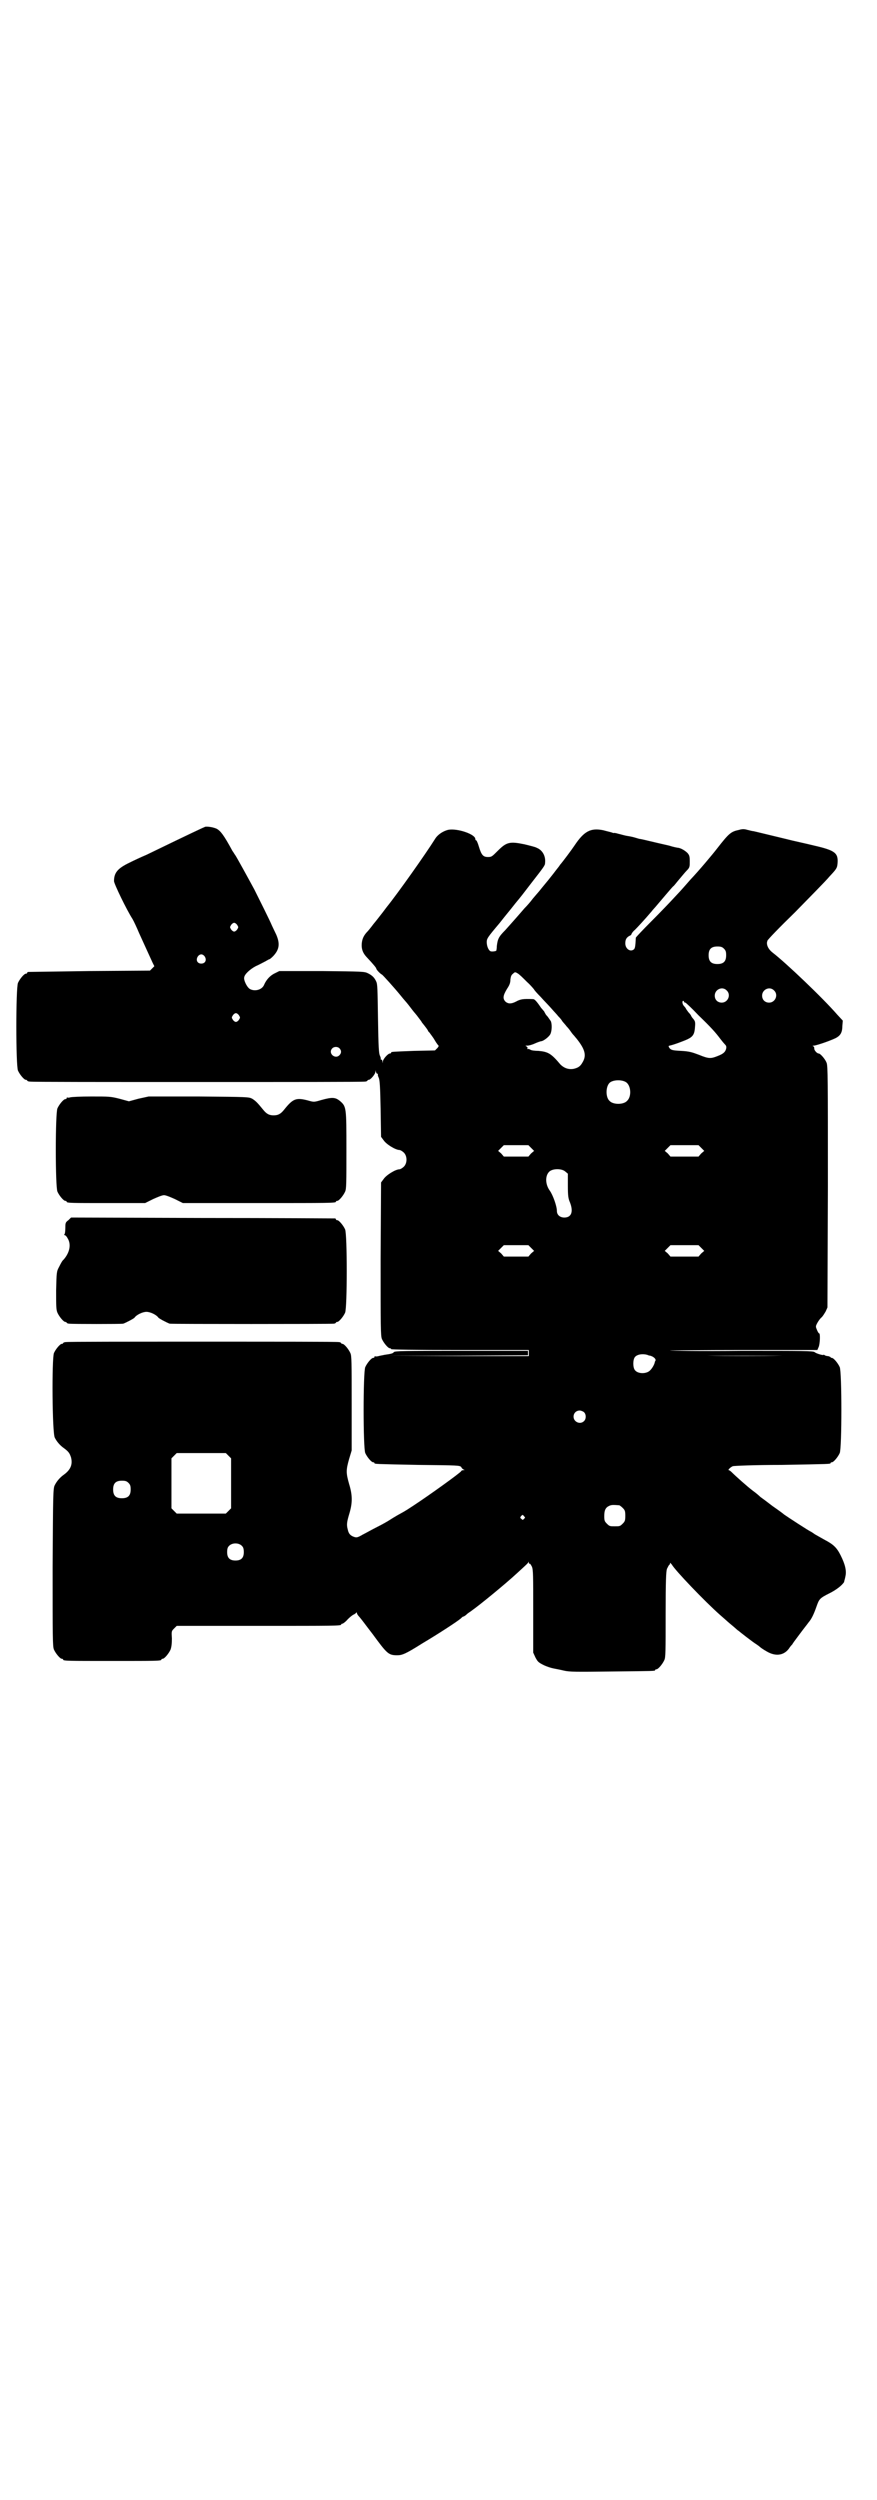 <?xml version="1.0" standalone="no"?>
<!DOCTYPE svg PUBLIC "-//W3C//DTD SVG 20010904//EN"
 "http://www.w3.org/TR/2001/REC-SVG-20010904/DTD/svg10.dtd">
<svg version="1.0" xmlns="http://www.w3.org/2000/svg"
 width="1000pt" height="2850pt" viewBox="0 0 1000 2850"
 preserveAspectRatio="xMidYMid meet">
<g transform="translate(0,2850) scale(0.5,-0.5)"
fill="#000000" stroke="none">
<path d="M468 3815 c-5 -2 -31 -14 -134 -64 -12 -5 -29 -13 -39 -18 -27 -13
-35 -23 -35 -42 0 -6 29 -66 42 -86 3 -5 10 -20 15 -32 9 -20 21 -46 31 -68
l4 -8 -5 -5 -5 -5 -138 -1 c-75 -1 -138 -2 -139 -2 -2 0 -3 -1 -3 -2 0 -1 -1
-2 -3 -2 -4 0 -14 -12 -18 -21 -5 -11 -5 -189 0 -200 4 -9 14 -21 18 -21 2 0
3 -1 3 -2 0 0 2 -2 6 -2 3 -1 175 -1 382 -1 207 0 379 0 383 1 3 0 5 2 5 2 0
1 1 2 3 2 4 0 15 13 15 18 1 5 1 5 1 1 1 -3 2 -5 3 -5 2 0 2 -1 2 -1 -1 -1 0
-5 2 -9 2 -6 3 -18 4 -70 l1 -64 6 -8 c6 -9 27 -22 36 -22 2 0 7 -3 10 -6 8
-8 8 -24 0 -32 -3 -3 -8 -6 -10 -6 -9 0 -30 -13 -36 -22 l-6 -8 -1 -175 c0
-155 0 -175 3 -182 4 -9 14 -21 18 -21 2 0 3 -1 3 -2 0 -1 54 -2 157 -2 l157
0 0 -7 0 -7 -159 0 -160 1 159 0 158 1 0 5 0 5 -152 0 c-129 0 -152 0 -154 -3
-2 -3 -7 -4 -21 -6 -4 -1 -11 -2 -14 -3 -4 -1 -7 -1 -8 0 0 0 -1 0 -1 -2 0 -1
-1 -2 -3 -2 -4 0 -14 -12 -18 -21 -5 -11 -5 -185 0 -196 4 -9 14 -21 18 -21 2
0 3 -1 3 -2 0 -2 1 -2 100 -4 93 -1 94 -1 98 -5 1 -3 4 -5 6 -6 2 0 2 -1 -1
-1 -3 0 -5 -1 -5 -2 -2 -4 -73 -55 -108 -78 -24 -16 -24 -15 -38 -23 -7 -4
-15 -9 -18 -11 -3 -2 -15 -9 -27 -15 -12 -6 -28 -15 -34 -18 -12 -7 -14 -7
-20 -5 -8 3 -12 7 -14 17 -3 11 -2 17 4 37 7 24 7 41 -1 67 -7 25 -7 31 0 56
l6 20 0 107 c0 94 0 109 -3 115 -4 9 -14 21 -18 21 -2 0 -3 1 -3 2 0 0 -2 2
-5 2 -4 1 -144 1 -312 1 -168 0 -308 0 -311 -1 -4 0 -6 -2 -6 -2 0 -1 -1 -2
-3 -2 -4 0 -14 -12 -18 -21 -5 -13 -4 -183 2 -193 4 -8 11 -17 21 -24 11 -8
13 -12 16 -21 4 -16 -1 -28 -16 -39 -10 -7 -17 -16 -21 -24 -4 -7 -4 -20 -5
-187 0 -161 0 -181 3 -188 4 -9 14 -21 18 -21 2 0 3 -1 3 -2 0 -3 12 -3 112
-3 100 0 112 0 112 3 0 1 1 2 3 2 4 0 14 12 18 21 2 6 3 13 3 25 -1 17 -1 17
5 23 l6 6 182 0 c178 0 193 0 193 3 0 1 1 2 3 2 1 0 7 4 12 10 5 5 11 10 14
11 2 1 5 3 5 4 1 1 2 1 2 -1 0 -2 3 -6 6 -9 9 -11 10 -13 30 -39 33 -45 36
-48 56 -48 11 0 19 3 57 27 37 22 80 50 88 57 2 2 4 4 5 4 1 0 5 2 8 5 4 4 10
7 12 9 16 11 76 60 103 85 24 22 24 22 26 25 0 2 1 2 1 -1 0 -2 1 -3 2 -2 1 0
3 -3 5 -7 3 -7 3 -20 3 -102 l0 -94 5 -11 c5 -9 6 -11 18 -17 8 -4 18 -7 23
-8 5 -1 16 -3 24 -5 13 -3 27 -3 109 -2 97 1 99 1 99 3 0 1 1 2 3 2 4 0 14 12
18 21 3 6 3 20 3 104 0 78 1 98 3 104 2 4 4 8 5 9 1 0 2 2 2 4 0 2 1 0 4 -3 7
-13 76 -85 110 -115 8 -7 16 -14 17 -15 1 -1 7 -6 13 -11 6 -5 11 -10 12 -10
2 -2 34 -27 41 -31 3 -2 7 -5 8 -6 2 -2 8 -6 15 -10 20 -12 39 -10 51 6 3 5 7
9 8 10 0 1 6 9 12 17 17 23 20 26 25 33 7 8 12 19 18 36 6 17 7 19 29 30 16 8
29 18 34 26 0 2 2 7 3 13 3 13 -1 28 -11 48 -9 18 -17 25 -36 35 -7 4 -18 10
-23 13 -4 3 -9 6 -9 6 -2 0 -54 34 -61 39 -2 2 -13 10 -26 19 -13 10 -25 19
-28 21 -3 3 -10 9 -17 14 -12 9 -39 33 -49 43 -2 2 -5 4 -6 4 -3 0 4 7 9 9 2
1 52 3 111 3 111 2 112 2 112 4 0 1 1 2 3 2 4 0 14 12 18 21 5 11 5 185 0 196
-4 9 -14 21 -18 21 -2 0 -3 1 -3 2 0 0 -2 1 -5 2 -3 0 -7 1 -8 2 -2 1 -3 2 -3
1 0 -2 -17 3 -20 6 -3 3 -26 3 -167 3 -90 -1 -163 0 -163 1 0 0 75 1 168 1
l168 0 3 7 c3 7 4 31 1 31 -1 0 -3 3 -5 8 -3 7 -3 8 0 14 2 4 6 10 9 13 4 3 8
10 11 15 l4 9 1 275 c0 247 0 276 -3 283 -3 8 -14 21 -18 21 -4 0 -11 8 -10
12 0 2 -1 4 -3 5 -2 0 -1 1 2 1 6 0 46 14 53 19 8 5 12 12 12 26 l1 12 -13 14
c-32 37 -117 118 -147 141 -9 7 -13 15 -13 22 0 2 1 4 1 5 0 2 28 31 63 65 34
35 70 71 79 82 16 17 17 19 18 29 2 24 -5 30 -53 41 -20 5 -49 11 -64 15 -50
12 -70 17 -75 18 -3 0 -9 2 -14 3 -6 2 -12 2 -18 0 -19 -4 -23 -7 -51 -43 -10
-13 -41 -50 -60 -70 -16 -18 -18 -21 -36 -40 -10 -11 -34 -36 -53 -55 -20 -20
-36 -37 -36 -38 -1 -21 -2 -25 -5 -27 -8 -6 -19 2 -19 14 0 8 2 13 9 17 3 1 5
3 5 4 0 1 3 6 8 10 6 6 21 22 38 42 2 3 8 9 12 14 12 14 32 38 37 43 2 1 7 8
13 15 6 7 14 17 18 21 7 7 7 9 7 21 0 12 -1 14 -5 19 -6 6 -15 11 -21 12 -2 0
-12 2 -21 5 -40 9 -59 14 -65 15 -3 0 -8 2 -12 3 -3 1 -11 3 -18 4 -7 1 -16 4
-21 5 -6 2 -10 2 -10 2 0 -1 -2 0 -5 1 -3 1 -12 3 -19 5 -29 6 -44 -2 -66 -35
-6 -9 -26 -36 -33 -44 -1 -2 -5 -7 -9 -12 -9 -12 -11 -14 -18 -23 -4 -5 -10
-12 -14 -17 -4 -5 -8 -10 -9 -11 -1 -1 -6 -7 -12 -14 -5 -7 -14 -17 -19 -22
-5 -6 -14 -16 -20 -23 -6 -7 -17 -19 -24 -27 -15 -15 -17 -20 -19 -36 0 -5 -1
-10 -1 -10 0 -2 -10 -3 -13 -2 -5 2 -9 12 -9 21 0 8 2 11 29 43 18 23 22 27
36 45 15 18 17 21 37 47 28 36 31 40 31 45 2 16 -6 30 -19 35 -3 2 -16 5 -28
8 -34 7 -41 5 -61 -15 -13 -13 -14 -14 -22 -14 -11 0 -15 4 -21 24 -2 7 -5 14
-6 14 -1 0 -2 1 -2 3 0 11 -41 25 -62 21 -12 -3 -24 -11 -30 -21 -22 -35 -85
-124 -110 -155 -9 -12 -9 -12 -20 -26 -4 -5 -7 -9 -8 -10 -1 -1 -4 -5 -7 -9
-3 -4 -8 -10 -11 -13 -7 -8 -10 -15 -11 -25 -1 -12 2 -21 10 -30 18 -19 23
-26 23 -27 0 -3 10 -13 13 -14 2 -1 29 -31 42 -47 4 -5 9 -11 10 -12 1 -1 7
-8 13 -16 6 -8 11 -14 12 -15 1 -1 4 -5 7 -9 3 -4 7 -9 7 -10 9 -11 14 -18 14
-19 0 -1 2 -3 4 -5 1 -2 7 -9 11 -16 4 -7 8 -12 9 -13 1 0 0 -3 -3 -6 l-5 -5
-48 -1 c-52 -2 -52 -2 -52 -4 0 -1 -1 -2 -3 -2 -4 0 -15 -12 -16 -18 0 -5 0
-5 -1 0 0 2 -1 4 -2 4 -2 0 -2 1 -2 1 1 1 0 5 -2 9 -2 6 -3 18 -4 84 -1 66 -1
78 -4 84 -4 9 -9 14 -19 19 -8 4 -13 4 -105 5 l-97 0 -10 -5 c-11 -5 -20 -15
-25 -27 -5 -11 -21 -15 -32 -9 -7 4 -15 21 -13 27 1 7 13 18 26 25 7 3 16 8
22 11 5 3 9 5 9 5 0 -1 4 2 9 7 14 15 16 28 7 49 -4 8 -8 17 -10 21 -4 10 -30
62 -40 82 -13 24 -42 77 -44 79 -1 1 -3 5 -6 9 -20 37 -27 45 -35 50 -8 4 -22
6 -27 5z m73 -224 c3 -5 3 -5 0 -10 -2 -3 -5 -5 -7 -5 -2 0 -5 2 -7 5 -3 5 -3
5 0 10 2 3 5 5 7 5 2 0 5 -2 7 -5z m1110 -54 c4 -4 5 -7 5 -15 0 -14 -6 -20
-20 -20 -14 0 -20 6 -20 20 0 14 6 20 20 20 8 0 11 -1 15 -5z m-1184 -18 c5
-8 1 -16 -8 -16 -9 0 -13 8 -8 16 2 3 5 5 8 5 3 0 6 -2 8 -5z m735 -58 c9 -8
16 -17 16 -17 0 -1 7 -9 15 -17 7 -8 19 -20 25 -27 6 -7 13 -14 15 -17 2 -2 7
-7 9 -11 3 -4 8 -9 10 -12 3 -3 7 -8 9 -11 2 -3 5 -7 7 -9 2 -2 4 -5 6 -7 21
-26 24 -40 14 -56 -5 -9 -11 -12 -20 -14 -12 -2 -22 2 -30 10 -21 25 -28 29
-50 31 -8 0 -17 1 -19 3 -2 1 -5 2 -6 1 -1 0 -1 1 0 2 1 1 -1 3 -2 4 -4 2 -3
2 2 2 3 0 11 2 17 5 7 3 13 5 14 5 5 0 18 10 21 16 4 8 4 24 1 30 -2 3 -5 7
-7 10 -3 3 -5 6 -5 6 0 1 -2 3 -3 6 -2 2 -5 6 -7 8 -10 15 -15 20 -18 20 -24
1 -29 0 -40 -6 -10 -5 -17 -5 -23 0 -7 7 -6 14 3 29 6 9 8 14 8 22 1 7 2 10 6
13 4 4 5 4 10 1 4 -2 13 -11 22 -20z m455 -19 c11 -10 3 -28 -11 -28 -9 0 -16
6 -16 16 0 14 17 22 27 12z m108 0 c11 -10 3 -28 -11 -28 -9 0 -16 6 -16 16 0
14 17 22 27 12z m-205 -26 c0 -1 1 -2 3 -2 1 0 15 -13 30 -29 28 -27 38 -38
50 -54 3 -4 8 -10 10 -12 3 -3 4 -5 3 -10 -2 -8 -7 -12 -20 -17 -15 -6 -20 -6
-42 3 -16 6 -22 8 -41 9 -20 1 -22 2 -26 6 -3 5 -3 5 0 6 7 1 34 11 42 15 12
6 15 12 16 28 1 11 0 13 -4 18 -3 3 -5 7 -5 7 0 1 -3 5 -6 8 -3 4 -6 8 -6 9 0
0 -2 3 -4 5 -4 4 -5 12 -2 12 1 0 2 -1 2 -2z m-1015 -31 c3 -5 3 -5 0 -10 -2
-3 -5 -5 -7 -5 -2 0 -5 2 -7 5 -3 5 -3 5 0 10 2 3 5 5 7 5 2 0 5 -2 7 -5z
m229 -75 c5 -5 5 -11 0 -16 -10 -10 -27 5 -16 16 4 4 12 4 16 0z m653 -77 c12
-7 14 -33 3 -43 -8 -9 -32 -9 -40 0 -9 8 -9 32 0 41 7 7 27 8 37 2z m-216
-150 l7 -7 -7 -6 -6 -7 -28 0 -28 0 -6 7 -7 6 7 7 6 6 28 0 28 0 6 -6z m388 0
l7 -7 -7 -6 -6 -7 -32 0 -32 0 -6 7 -7 6 7 7 6 6 32 0 32 0 6 -6z m-310 -54
l6 -5 0 -27 c0 -24 1 -30 5 -39 8 -21 3 -34 -13 -34 -10 0 -17 6 -17 15 0 11
-9 36 -16 46 -11 15 -11 35 -1 44 8 7 28 7 36 0z m-78 -174 l7 -7 -7 -6 -6 -7
-28 0 -28 0 -6 7 -7 6 7 7 6 6 28 0 28 0 6 -6z m388 0 l7 -7 -7 -6 -6 -7 -32
0 -32 0 -6 7 -7 6 7 7 6 6 32 0 32 0 6 -6z m-123 -244 c2 -1 5 -2 7 -2 7 -2
13 -7 12 -11 -1 -1 -2 -4 -2 -5 -1 -4 -5 -12 -10 -17 -8 -9 -28 -9 -35 0 -5 6
-5 24 0 30 5 6 17 8 28 5z m308 -2 c-48 -1 -124 -1 -171 0 -48 0 -9 0 85 0 94
0 133 0 86 0z m-452 -129 c5 -5 5 -15 0 -20 -9 -9 -24 -2 -24 10 0 8 6 14 14
14 3 0 8 -2 10 -4z m-811 -99 l6 -6 0 -57 0 -57 -6 -6 -6 -6 -56 0 -56 0 -6 6
-6 6 0 57 0 57 6 6 6 6 56 0 56 0 6 -6z m-228 -62 c4 -4 5 -7 5 -15 0 -14 -6
-20 -20 -20 -14 0 -20 6 -20 20 0 14 6 20 20 20 8 0 11 -1 15 -5z m1119 -51
c1 0 5 -3 8 -6 5 -5 6 -7 6 -18 0 -11 -1 -13 -6 -18 -6 -6 -7 -6 -18 -6 -11 0
-12 0 -18 6 -5 5 -6 7 -6 17 0 14 3 20 12 24 5 2 8 2 22 1z m-217 -25 c3 -3 3
-3 0 -6 -3 -3 -3 -3 -6 0 -3 2 -3 3 -1 6 4 4 4 4 7 0z m-643 -68 c3 -3 4 -7 4
-14 0 -13 -6 -19 -19 -19 -13 0 -19 6 -19 19 0 7 1 11 4 14 7 8 23 8 30 0z"/>
<path d="M160 3198 c-3 -1 -6 -1 -7 0 0 0 -1 0 -1 -2 0 -1 -1 -2 -3 -2 -4 0
-14 -12 -18 -21 -5 -11 -5 -179 0 -190 4 -9 14 -21 18 -21 2 0 3 -1 3 -2 0 -3
12 -3 95 -3 l84 0 18 9 c11 5 21 9 25 9 4 0 14 -4 25 -9 l18 -9 169 0 c166 0
180 0 180 3 0 1 1 2 3 2 4 0 14 12 18 21 3 6 3 20 3 95 0 98 0 99 -15 112 -10
8 -17 9 -42 2 -17 -5 -17 -5 -31 -1 -27 7 -34 4 -54 -21 -8 -10 -14 -13 -24
-13 -10 0 -16 3 -24 13 -13 16 -17 20 -25 25 -8 4 -10 4 -122 5 l-114 0 -23
-5 -22 -6 -22 6 c-20 5 -23 5 -64 5 -24 0 -45 -1 -48 -2z"/>
<path d="M156 2918 c-7 -5 -7 -7 -7 -18 0 -7 -1 -14 -2 -14 -1 -1 -1 -2 0 -2
2 0 5 -3 7 -7 9 -14 5 -33 -9 -49 -3 -2 -7 -10 -10 -16 -6 -11 -6 -12 -7 -54
0 -36 0 -44 3 -51 4 -9 14 -21 18 -21 2 0 3 -1 3 -2 0 0 2 -2 6 -2 7 -1 118
-1 123 0 6 2 25 12 26 14 4 6 18 13 27 13 9 0 23 -7 27 -13 1 -2 20 -12 26
-14 5 -1 366 -1 374 0 3 0 5 2 5 2 0 1 1 2 3 2 4 0 14 12 18 21 5 11 5 179 0
190 -4 9 -14 21 -18 21 -2 0 -3 1 -3 2 0 1 -1 2 -2 2 -2 0 -138 1 -302 1
l-300 1 -6 -6z"/>
</g>
</svg>

